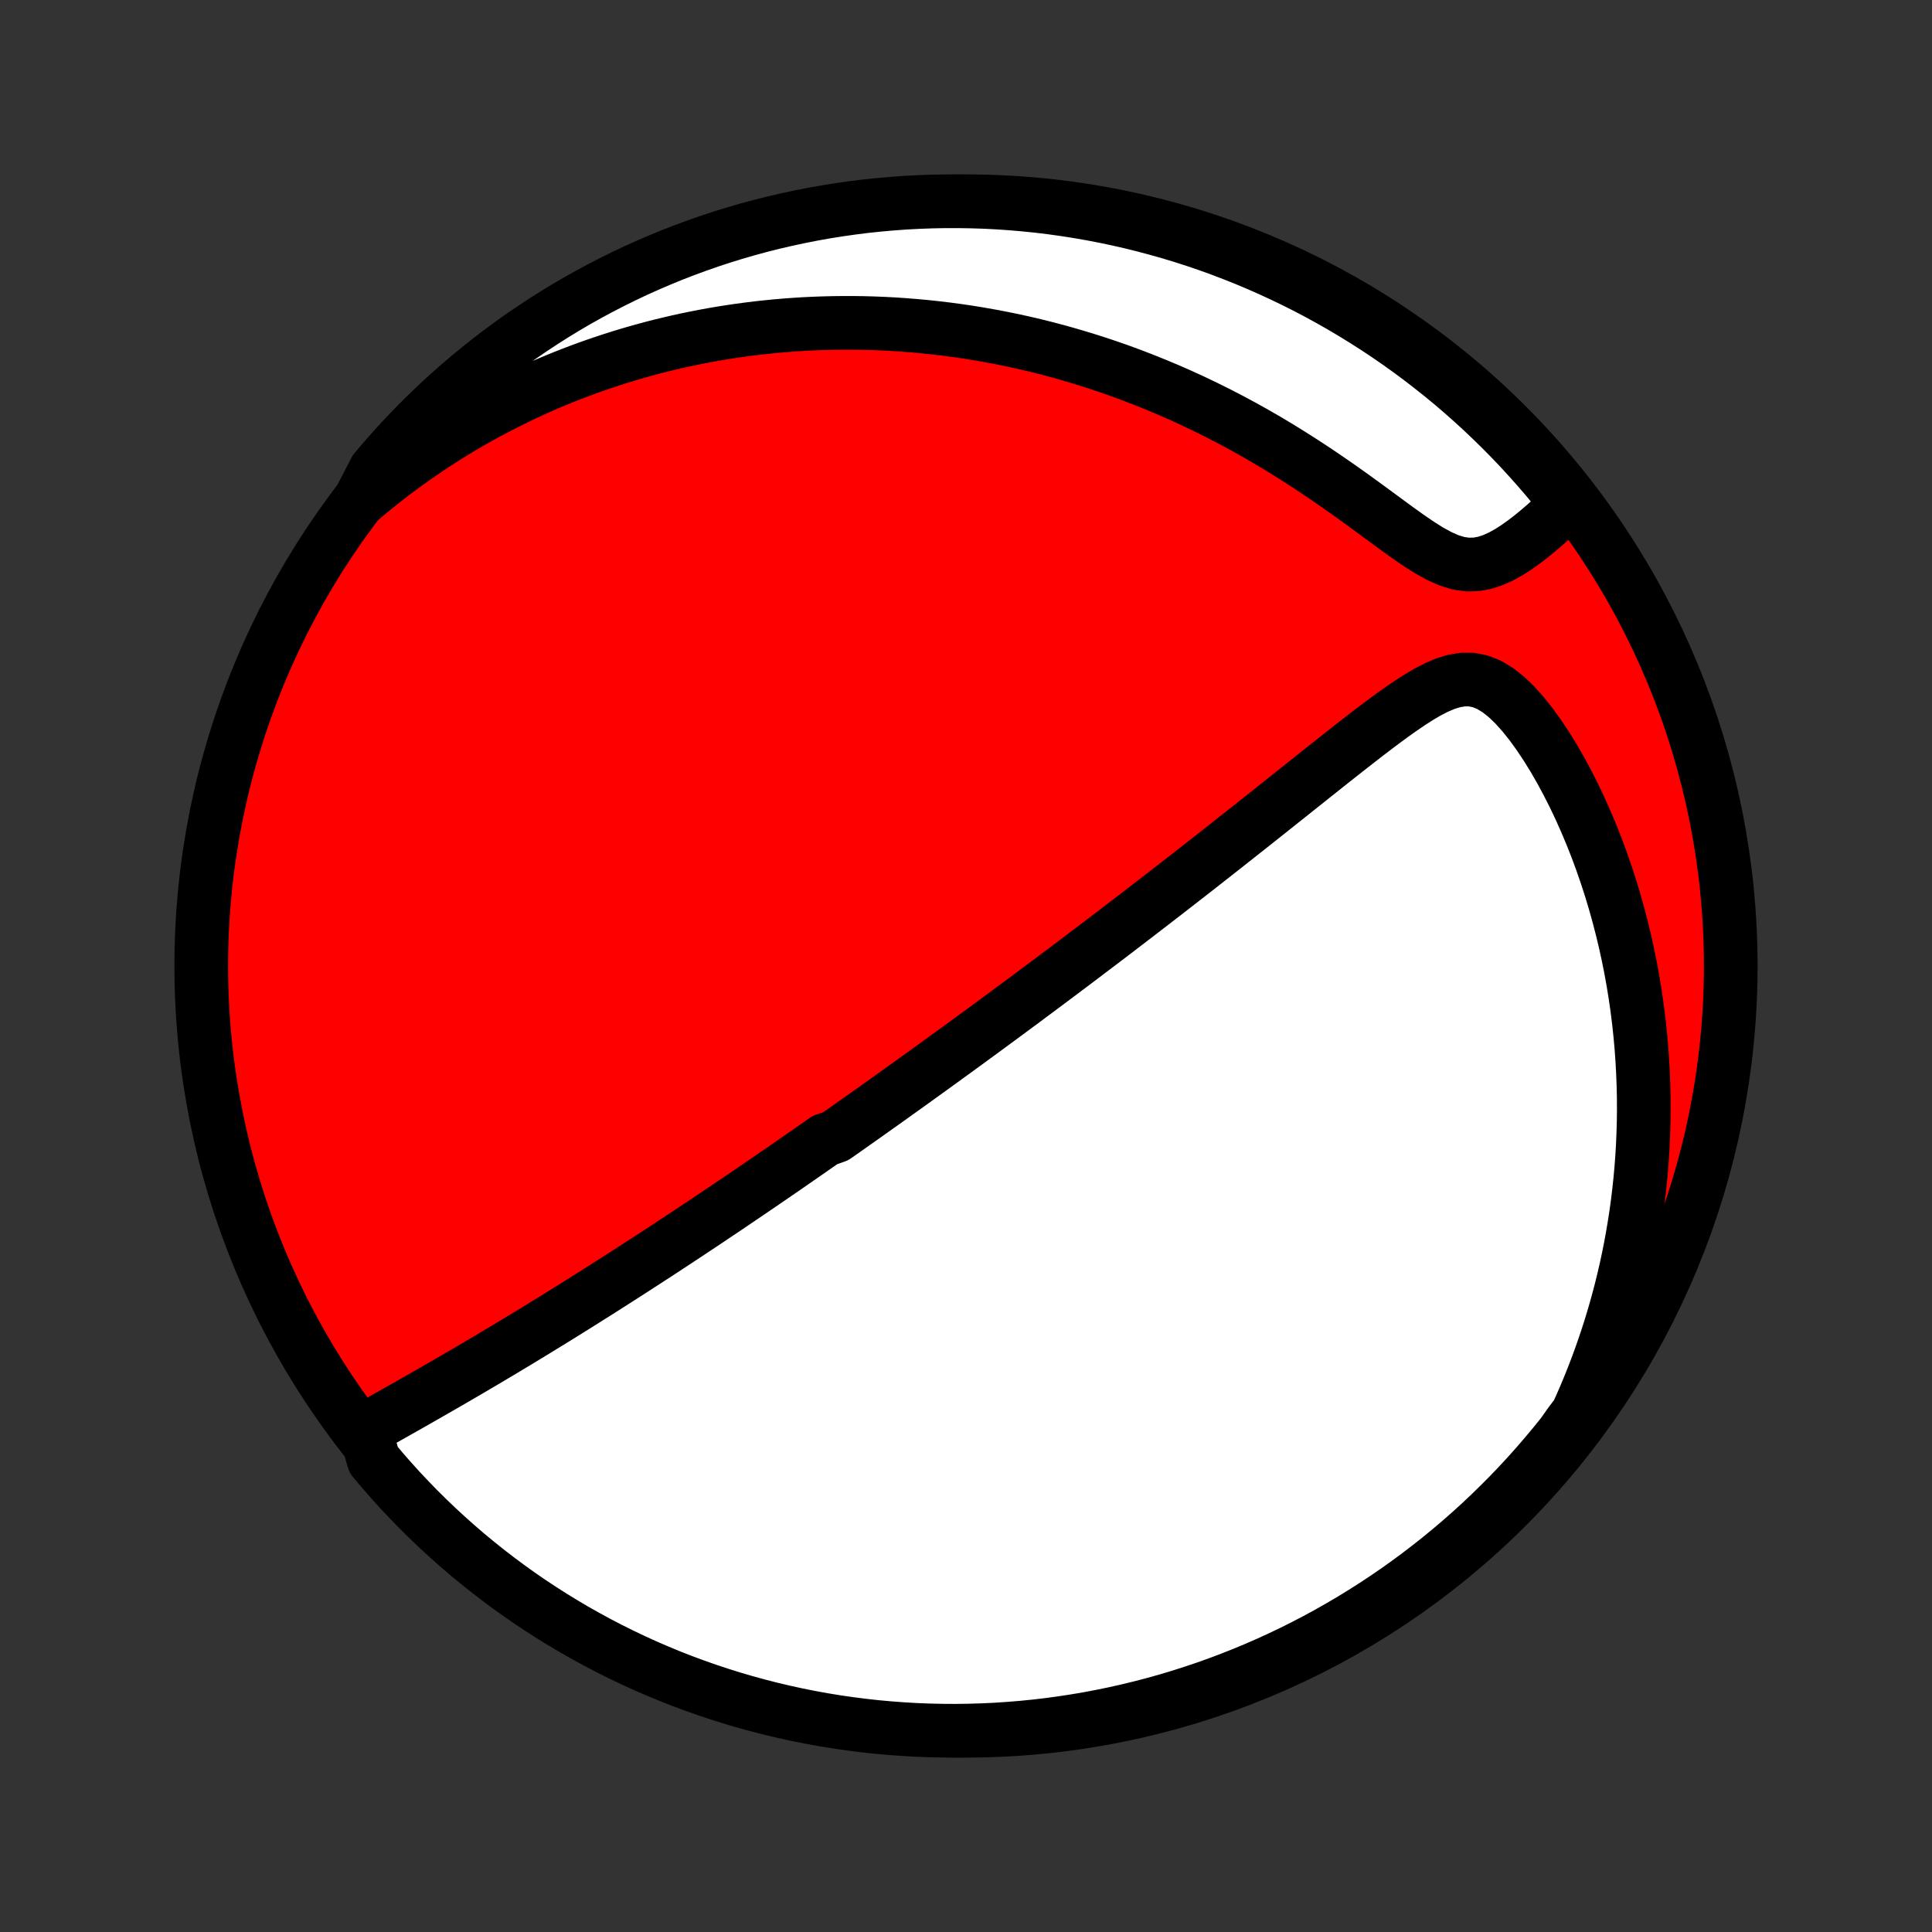 <?xml version="1.0" encoding="utf-8" standalone="no"?>
<!DOCTYPE svg PUBLIC "-//W3C//DTD SVG 1.1//EN"
  "http://www.w3.org/Graphics/SVG/1.1/DTD/svg11.dtd">
<!-- Created with matplotlib (http://matplotlib.org/) -->
<svg height="72pt" version="1.1" viewBox="0 0 72 72" width="72pt" xmlns="http://www.w3.org/2000/svg" xmlns:xlink="http://www.w3.org/1999/xlink">
 <rect x="0" y="0" width="72" height="72" fill="#333333" stroke="none"/>
 <defs>
  <style type="text/css">
*{stroke-linecap:butt;stroke-linejoin:round;}
  </style>
 </defs>
 <g id="figure_1">
  <g id="patch_1">
   <path d="
M0 72
L72 72
L72 0
L0 0
z
" style="fill:none;"/>
  </g>
  <g id="axes_1">
   <g id="PatchCollection_1">
    <defs>
     <path d="
M36 -7.5
C43.558 -7.5 50.808 -10.503 56.153 -15.848
C61.497 -21.192 64.5 -28.442 64.5 -36
C64.5 -43.558 61.497 -50.808 56.153 -56.153
C50.808 -61.497 43.558 -64.5 36 -64.5
C28.442 -64.5 21.192 -61.497 15.848 -56.153
C10.503 -50.808 7.5 -43.558 7.5 -36
C7.5 -28.442 10.503 -21.192 15.848 -15.848
C21.192 -10.503 28.442 -7.5 36 -7.5
z
" id="C0_0_a811fe30f3"/>
     <path d="
M13.601 -18.713
L13.878 -18.871
L14.158 -19.03
L14.438 -19.189
L14.72 -19.348
L15.002 -19.507
L15.284 -19.667
L15.566 -19.827
L15.847 -19.988
L16.128 -20.149
L16.409 -20.31
L16.688 -20.471
L16.966 -20.632
L17.243 -20.793
L17.518 -20.954
L17.792 -21.115
L18.065 -21.276
L18.336 -21.437
L18.605 -21.597
L18.872 -21.757
L19.137 -21.916
L19.401 -22.075
L19.662 -22.234
L19.922 -22.392
L20.18 -22.55
L20.435 -22.707
L20.689 -22.863
L20.941 -23.019
L21.19 -23.175
L21.438 -23.329
L21.684 -23.483
L21.928 -23.637
L22.17 -23.789
L22.41 -23.941
L22.648 -24.093
L22.884 -24.243
L23.119 -24.393
L23.352 -24.543
L23.583 -24.692
L23.812 -24.84
L24.04 -24.987
L24.266 -25.134
L24.491 -25.28
L24.714 -25.426
L24.935 -25.571
L25.155 -25.716
L25.374 -25.86
L25.592 -26.004
L25.808 -26.147
L26.023 -26.29
L26.236 -26.432
L26.449 -26.574
L26.66 -26.716
L26.871 -26.857
L27.081 -26.998
L27.289 -27.139
L27.497 -27.279
L27.703 -27.419
L27.91 -27.559
L28.115 -27.699
L28.32 -27.838
L28.524 -27.978
L28.727 -28.117
L28.93 -28.257
L29.133 -28.396
L29.335 -28.535
L29.536 -28.675
L29.738 -28.814
L29.939 -28.954
L30.14 -29.093
L30.34 -29.233
L30.541 -29.373
L30.742 -29.514
L31.143 -29.654
L31.344 -29.795
L31.545 -29.936
L31.746 -30.078
L31.947 -30.22
L32.149 -30.363
L32.351 -30.506
L32.553 -30.649
L32.756 -30.794
L32.96 -30.938
L33.164 -31.084
L33.368 -31.23
L33.574 -31.377
L33.78 -31.524
L33.987 -31.673
L34.194 -31.822
L34.403 -31.973
L34.613 -32.124
L34.824 -32.276
L35.035 -32.429
L35.248 -32.584
L35.462 -32.739
L35.677 -32.895
L35.894 -33.053
L36.112 -33.212
L36.331 -33.373
L36.552 -33.534
L36.774 -33.697
L36.998 -33.862
L37.224 -34.028
L37.451 -34.196
L37.68 -34.365
L37.911 -34.536
L38.144 -34.708
L38.378 -34.883
L38.615 -35.059
L38.853 -35.237
L39.094 -35.416
L39.337 -35.598
L39.582 -35.782
L39.829 -35.968
L40.078 -36.155
L40.33 -36.345
L40.584 -36.538
L40.84 -36.732
L41.099 -36.928
L41.361 -37.127
L41.625 -37.328
L41.891 -37.532
L42.16 -37.738
L42.431 -37.946
L42.705 -38.157
L42.982 -38.37
L43.261 -38.586
L43.543 -38.804
L43.827 -39.024
L44.114 -39.248
L44.404 -39.473
L44.696 -39.701
L44.99 -39.932
L45.287 -40.165
L45.586 -40.4
L45.888 -40.638
L46.191 -40.878
L46.498 -41.12
L46.806 -41.364
L47.116 -41.61
L47.428 -41.858
L47.741 -42.108
L48.057 -42.359
L48.374 -42.612
L48.692 -42.865
L49.011 -43.12
L49.332 -43.374
L49.653 -43.63
L49.975 -43.884
L50.298 -44.138
L50.621 -44.39
L50.944 -44.641
L51.268 -44.887
L51.591 -45.13
L51.914 -45.367
L52.238 -45.596
L52.561 -45.816
L52.883 -46.022
L53.206 -46.212
L53.53 -46.379
L53.854 -46.517
L54.179 -46.619
L54.505 -46.674
L54.833 -46.674
L55.16 -46.611
L55.487 -46.481
L55.812 -46.286
L56.133 -46.034
L56.448 -45.732
L56.756 -45.389
L57.056 -45.014
L57.347 -44.612
L57.629 -44.188
L57.901 -43.748
L58.162 -43.295
L58.413 -42.83
L58.653 -42.356
L58.882 -41.875
L59.099 -41.388
L59.306 -40.897
L59.502 -40.401
L59.686 -39.904
L59.859 -39.404
L60.022 -38.903
L60.173 -38.401
L60.314 -37.9
L60.444 -37.399
L60.564 -36.899
L60.673 -36.401
L60.773 -35.905
L60.862 -35.411
L60.942 -34.919
L61.012 -34.43
L61.073 -33.945
L61.125 -33.462
L61.168 -32.984
L61.202 -32.509
L61.228 -32.038
L61.246 -31.571
L61.257 -31.108
L61.259 -30.649
L61.254 -30.195
L61.241 -29.745
L61.222 -29.3
L61.196 -28.86
L61.163 -28.424
L61.123 -27.993
L61.077 -27.566
L61.026 -27.144
L60.968 -26.727
L60.904 -26.315
L60.835 -25.907
L60.761 -25.503
L60.681 -25.105
L60.596 -24.71
L60.506 -24.321
L60.411 -23.936
L60.311 -23.555
L60.207 -23.178
L60.098 -22.806
L59.985 -22.438
L59.867 -22.075
L59.745 -21.715
L59.619 -21.359
L59.489 -21.008
L59.355 -20.66
L59.217 -20.316
L59.075 -19.976
L58.929 -19.64
L58.779 -19.307
L58.529 -18.978
L58.221 -18.544
L57.906 -18.154
L57.584 -17.769
L57.256 -17.389
L56.922 -17.015
L56.581 -16.647
L56.234 -16.285
L55.88 -15.929
L55.521 -15.579
L55.156 -15.235
L54.784 -14.897
L54.407 -14.566
L54.025 -14.242
L53.637 -13.924
L53.243 -13.613
L52.845 -13.308
L52.441 -13.011
L52.032 -12.72
L51.618 -12.437
L51.2 -12.161
L50.777 -11.892
L50.349 -11.63
L49.917 -11.376
L49.481 -11.129
L49.041 -10.89
L48.597 -10.659
L48.149 -10.435
L47.697 -10.219
L47.242 -10.011
L46.783 -9.811
L46.321 -9.619
L45.855 -9.434
L45.387 -9.258
L44.916 -9.09
L44.442 -8.931
L43.966 -8.779
L43.487 -8.636
L43.006 -8.501
L42.523 -8.375
L42.038 -8.257
L41.551 -8.147
L41.062 -8.046
L40.572 -7.953
L40.08 -7.869
L39.587 -7.794
L39.093 -7.727
L38.598 -7.668
L38.103 -7.619
L37.606 -7.578
L37.109 -7.545
L36.612 -7.522
L36.115 -7.507
L35.617 -7.5
L35.12 -7.503
L34.623 -7.514
L34.127 -7.533
L33.631 -7.562
L33.135 -7.599
L32.641 -7.644
L32.147 -7.699
L31.655 -7.762
L31.164 -7.833
L30.675 -7.913
L30.187 -8.002
L29.701 -8.099
L29.217 -8.205
L28.735 -8.319
L28.255 -8.442
L27.777 -8.573
L27.302 -8.712
L26.83 -8.86
L26.36 -9.016
L25.894 -9.18
L25.43 -9.352
L24.97 -9.532
L24.513 -9.721
L24.06 -9.917
L23.61 -10.122
L23.164 -10.334
L22.722 -10.554
L22.284 -10.782
L21.85 -11.018
L21.42 -11.261
L20.995 -11.512
L20.574 -11.77
L20.158 -12.036
L19.747 -12.308
L19.341 -12.588
L18.94 -12.876
L18.544 -13.17
L18.154 -13.471
L17.769 -13.779
L17.389 -14.094
L17.015 -14.416
L16.647 -14.744
L16.285 -15.078
L15.929 -15.419
L15.579 -15.766
L15.235 -16.12
L14.897 -16.479
L14.566 -16.845
L14.242 -17.216
L13.924 -17.593
z
" id="C0_1_f884c2be1a"/>
     <path d="
M13.391 -53.334
L13.664 -53.565
L13.937 -53.79
L14.211 -54.01
L14.486 -54.225
L14.761 -54.434
L15.037 -54.639
L15.313 -54.838
L15.59 -55.033
L15.868 -55.223
L16.146 -55.409
L16.425 -55.59
L16.704 -55.766
L16.985 -55.939
L17.265 -56.107
L17.547 -56.271
L17.83 -56.431
L18.113 -56.587
L18.397 -56.739
L18.682 -56.888
L18.968 -57.032
L19.255 -57.173
L19.543 -57.311
L19.832 -57.445
L20.122 -57.575
L20.413 -57.702
L20.706 -57.825
L20.999 -57.945
L21.294 -58.061
L21.59 -58.174
L21.888 -58.284
L22.187 -58.39
L22.488 -58.493
L22.79 -58.593
L23.094 -58.69
L23.4 -58.783
L23.707 -58.873
L24.016 -58.959
L24.327 -59.043
L24.64 -59.123
L24.956 -59.199
L25.273 -59.273
L25.592 -59.343
L25.914 -59.409
L26.238 -59.472
L26.564 -59.532
L26.892 -59.588
L27.224 -59.64
L27.557 -59.689
L27.894 -59.734
L28.233 -59.776
L28.574 -59.813
L28.919 -59.847
L29.267 -59.877
L29.617 -59.903
L29.971 -59.925
L30.327 -59.942
L30.687 -59.955
L31.05 -59.964
L31.416 -59.968
L31.786 -59.968
L32.159 -59.963
L32.535 -59.953
L32.915 -59.938
L33.299 -59.918
L33.685 -59.892
L34.076 -59.861
L34.47 -59.825
L34.868 -59.783
L35.269 -59.735
L35.674 -59.681
L36.083 -59.621
L36.495 -59.554
L36.91 -59.481
L37.33 -59.401
L37.753 -59.315
L38.179 -59.221
L38.609 -59.12
L39.042 -59.011
L39.478 -58.895
L39.917 -58.77
L40.359 -58.638
L40.805 -58.498
L41.253 -58.349
L41.703 -58.192
L42.156 -58.026
L42.611 -57.851
L43.068 -57.667
L43.527 -57.475
L43.987 -57.273
L44.448 -57.062
L44.91 -56.841
L45.372 -56.612
L45.835 -56.373
L46.297 -56.125
L46.759 -55.868
L47.22 -55.602
L47.679 -55.327
L48.136 -55.044
L48.591 -54.754
L49.043 -54.457
L49.492 -54.153
L49.937 -53.844
L50.377 -53.532
L50.812 -53.217
L51.241 -52.903
L51.663 -52.592
L52.078 -52.288
L52.484 -51.997
L52.882 -51.725
L53.268 -51.481
L53.644 -51.275
L54.007 -51.114
L54.357 -51.008
L54.694 -50.96
L55.02 -50.968
L55.334 -51.026
L55.638 -51.126
L55.933 -51.258
L56.22 -51.417
L56.499 -51.595
L56.772 -51.788
L57.038 -51.991
L57.297 -52.202
L57.55 -52.418
L57.797 -52.639
L58.038 -52.862
L58.273 -53.087
L58.281 -53.312
L57.968 -53.77
L57.648 -54.157
L57.321 -54.537
L56.987 -54.912
L56.648 -55.282
L56.302 -55.645
L55.95 -56.002
L55.591 -56.353
L55.227 -56.699
L54.857 -57.037
L54.481 -57.37
L54.1 -57.696
L53.713 -58.015
L53.32 -58.327
L52.923 -58.633
L52.52 -58.932
L52.112 -59.224
L51.7 -59.508
L51.282 -59.786
L50.86 -60.056
L50.433 -60.319
L50.002 -60.575
L49.567 -60.823
L49.127 -61.064
L48.684 -61.297
L48.236 -61.522
L47.785 -61.739
L47.331 -61.949
L46.872 -62.151
L46.411 -62.345
L45.946 -62.53
L45.479 -62.708
L45.008 -62.878
L44.535 -63.039
L44.059 -63.192
L43.581 -63.337
L43.1 -63.473
L42.617 -63.601
L42.133 -63.721
L41.646 -63.832
L41.157 -63.935
L40.667 -64.029
L40.176 -64.115
L39.683 -64.192
L39.19 -64.261
L38.695 -64.321
L38.199 -64.372
L37.703 -64.415
L37.206 -64.449
L36.709 -64.475
L36.212 -64.491
L35.714 -64.499
L35.217 -64.499
L34.72 -64.489
L34.223 -64.471
L33.727 -64.445
L33.232 -64.409
L32.737 -64.365
L32.243 -64.313
L31.751 -64.251
L31.26 -64.181
L30.77 -64.103
L30.282 -64.016
L29.796 -63.92
L29.311 -63.816
L28.828 -63.704
L28.348 -63.583
L27.87 -63.454
L27.395 -63.316
L26.922 -63.17
L26.452 -63.016
L25.985 -62.853
L25.52 -62.682
L25.059 -62.503
L24.602 -62.316
L24.148 -62.121
L23.697 -61.919
L23.25 -61.708
L22.808 -61.489
L22.369 -61.263
L21.934 -61.029
L21.503 -60.787
L21.077 -60.538
L20.656 -60.281
L20.239 -60.017
L19.827 -59.745
L19.42 -59.467
L19.018 -59.181
L18.621 -58.888
L18.23 -58.588
L17.843 -58.281
L17.463 -57.968
L17.088 -57.648
L16.718 -57.321
L16.355 -56.987
L15.998 -56.648
L15.646 -56.302
L15.302 -55.95
L14.963 -55.591
L14.63 -55.227
L14.305 -54.857
L13.985 -54.481
z
" id="C0_2_c0f104e783"/>
    </defs>
    <g clip-path="url(#p1bffca34e9)">
     <use style="fill:#ff0000;stroke:#000000;stroke-width:2.0;" x="0.0" xlink:href="#C0_0_a811fe30f3" y="72.0"/>
    </g>
    <g clip-path="url(#p1bffca34e9)">
     <use style="fill:#ffffff;stroke:#000000;stroke-width:2.0;" x="0.0" xlink:href="#C0_1_f884c2be1a" y="72.0"/>
    </g>
    <g clip-path="url(#p1bffca34e9)">
     <use style="fill:#ffffff;stroke:#000000;stroke-width:2.0;" x="0.0" xlink:href="#C0_2_c0f104e783" y="72.0"/>
    </g>
   </g>
  </g>
 </g>
 <defs>
  <clipPath id="p1bffca34e9">
   <rect height="72.0" width="72.0" x="0.0" y="0.0"/>
  </clipPath>
 </defs>
</svg>
